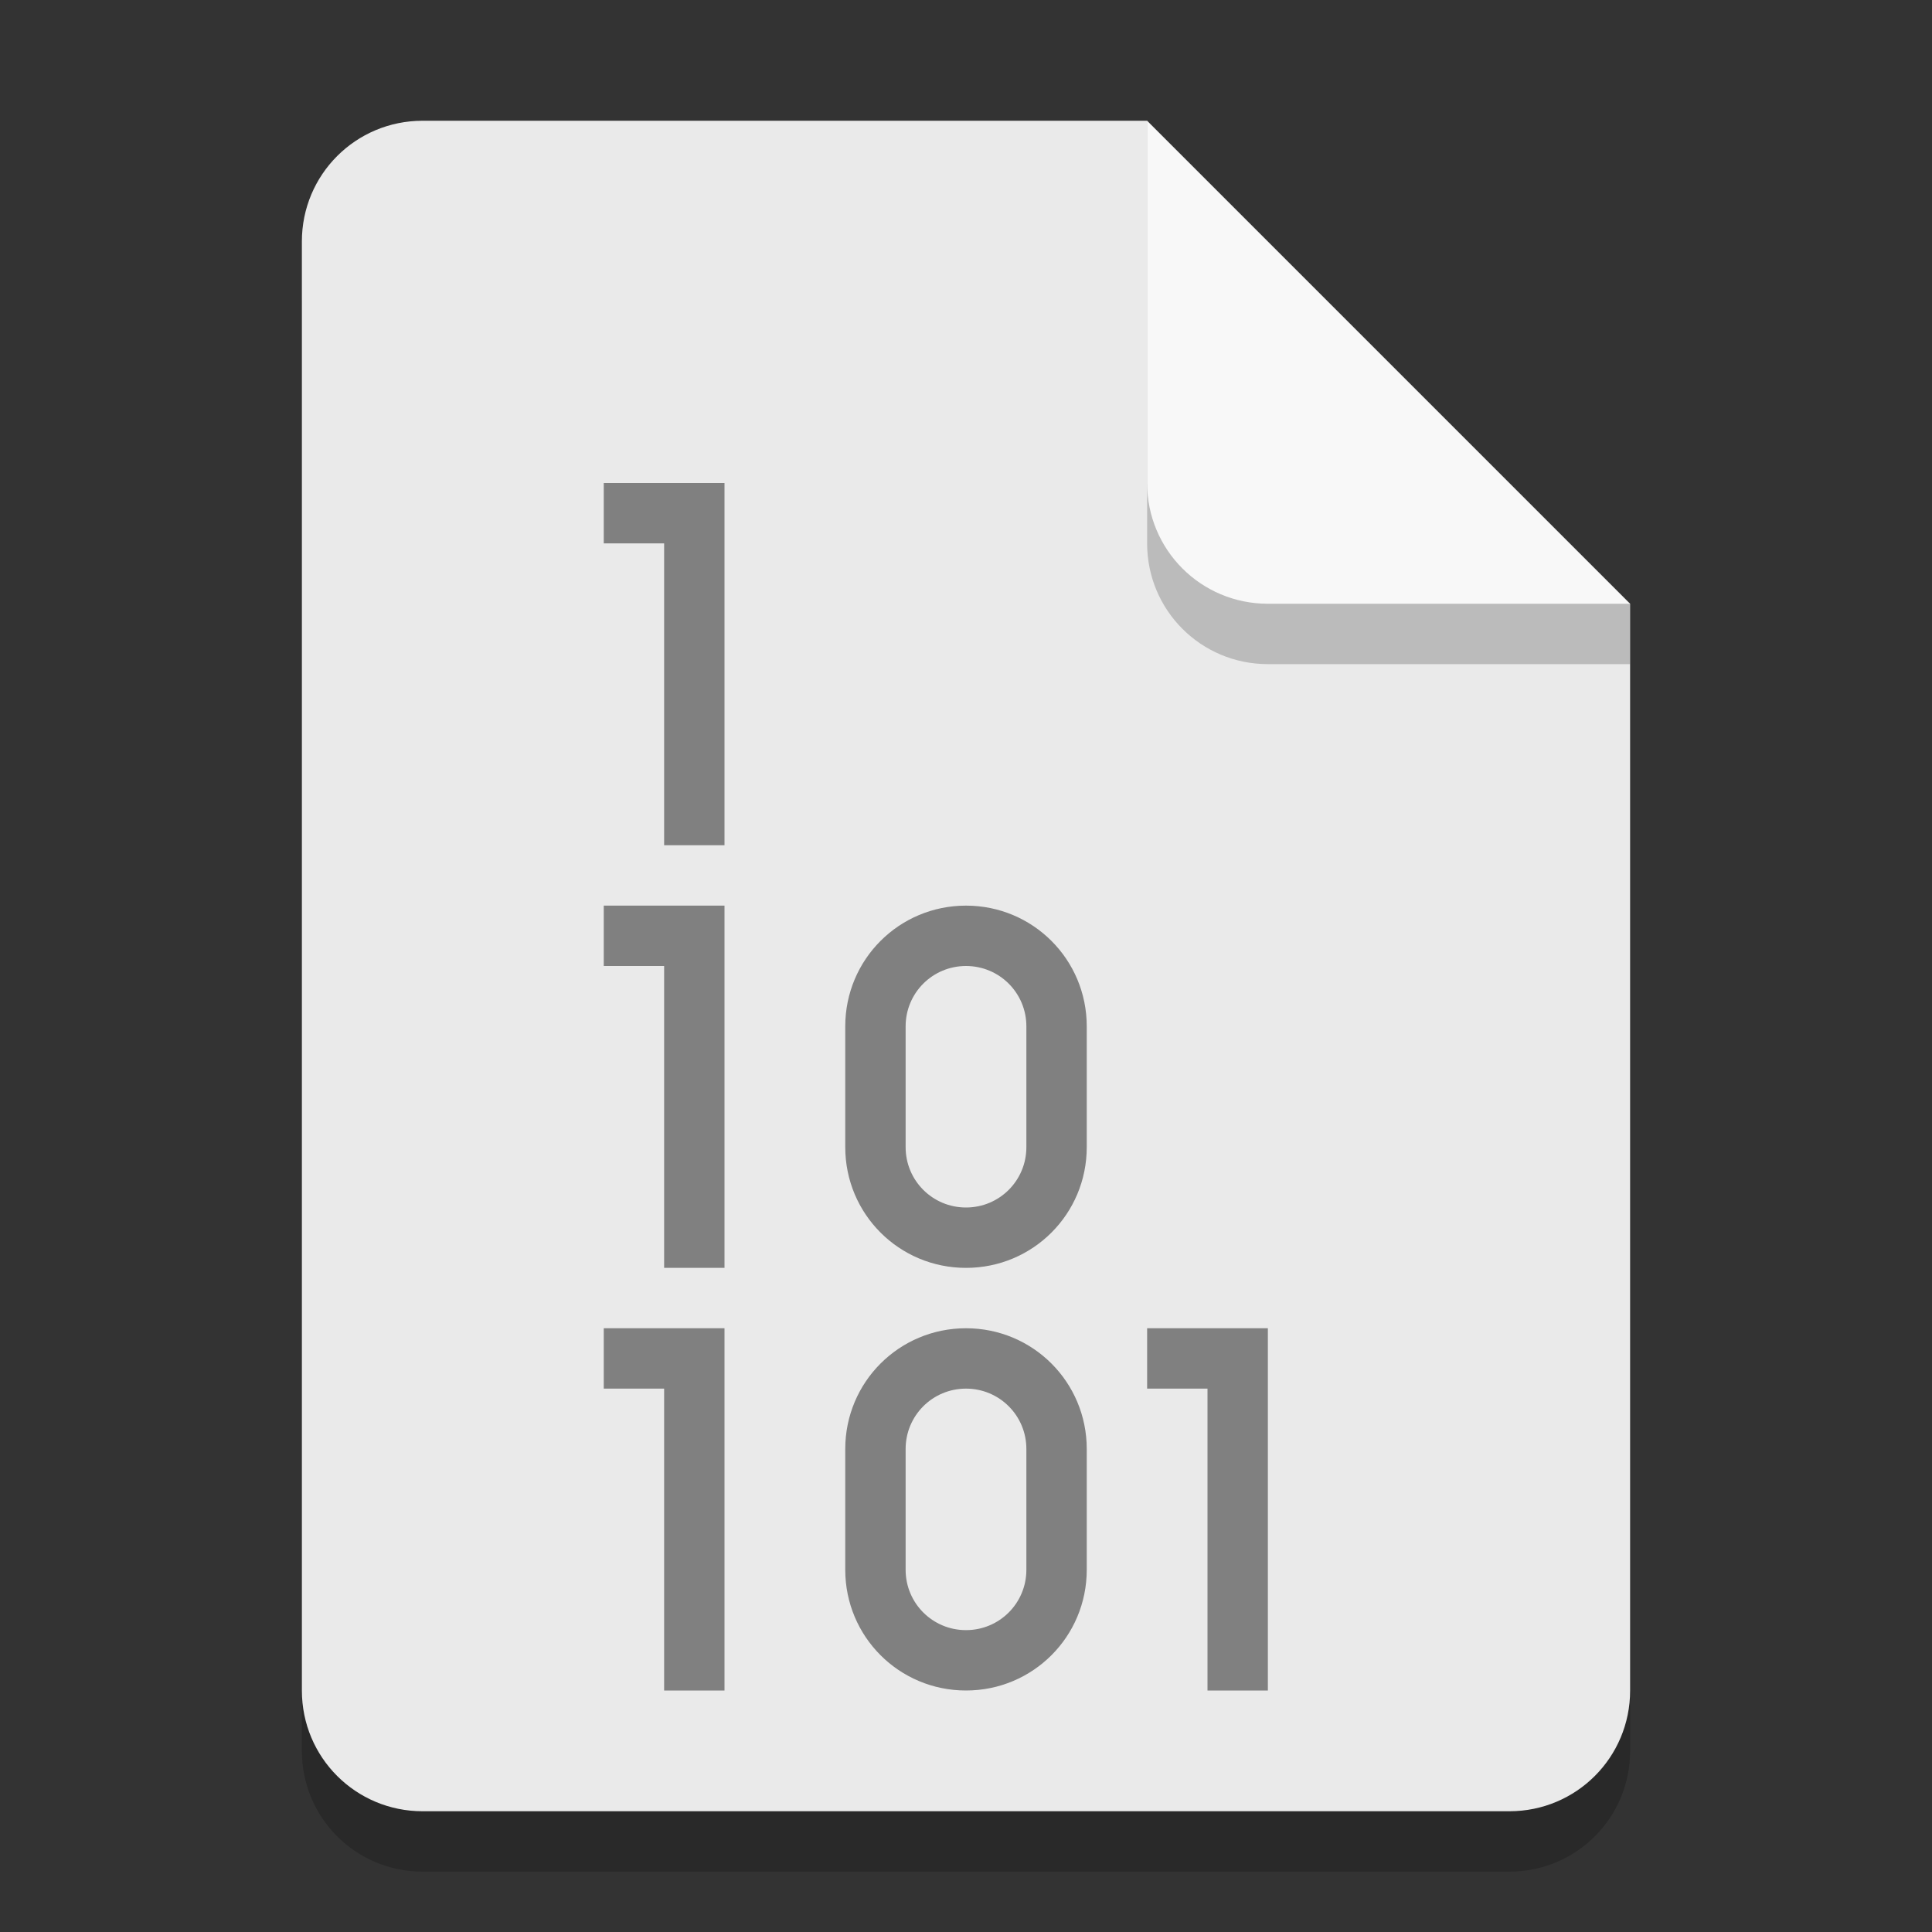 <?xml version="1.0" encoding="UTF-8" standalone="no"?>
<!-- Created with Inkscape (http://www.inkscape.org/) -->

<svg
   width="32"
   height="32"
   viewBox="0 0 32 32"
   version="1.1"
   id="svg5"
   inkscape:version="1.2.1 (9c6d41e410, 2022-07-14)"
   sodipodi:docname="application-octet-stream.svg"
   xmlns:inkscape="http://www.inkscape.org/namespaces/inkscape"
   xmlns:sodipodi="http://sodipodi.sourceforge.net/DTD/sodipodi-0.dtd"
   xmlns="http://www.w3.org/2000/svg"
   xmlns:svg="http://www.w3.org/2000/svg">
  <rect x="0" y="0" width="32" height="32" fill="#333333" stroke="none"/>
  <sodipodi:namedview
     id="namedview7"
     pagecolor="#ffffff"
     bordercolor="#000000"
     borderopacity="0.25"
     inkscape:showpageshadow="2"
     inkscape:pageopacity="0.0"
     inkscape:pagecheckerboard="0"
     inkscape:deskcolor="#d1d1d1"
     inkscape:document-units="px"
     showgrid="false"
     inkscape:zoom="25"
     inkscape:cx="15.98"
     inkscape:cy="16"
     inkscape:window-width="1920"
     inkscape:window-height="1006"
     inkscape:window-x="0"
     inkscape:window-y="0"
     inkscape:window-maximized="1"
     inkscape:current-layer="svg5"
     showguides="false" />
  <defs
     id="defs2" />
  <path
     id="rect234"
     style="opacity:0.2;stroke-width:0.5;stroke-linecap:round;stroke-linejoin:round"
     d="m 7,3 h 12 l 8,8 v 18 c 0,1.108 -0.892,2 -2,2 H 7 C 5.892,31 5,30.108 5,29 V 5 C 5,3.892 5.892,3 7,3 Z"
     sodipodi:nodetypes="sccssssss" />
  <path
     id="rect448"
     style="fill:#eaeaea;fill-opacity:1;stroke-width:0.5;stroke-linecap:round;stroke-linejoin:round"
     d="m 7,2 h 12 l 3,5 5,3 v 18 c 0,1.108 -0.892,2 -2,2 H 7 C 5.892,30 5,29.108 5,28 V 4 C 5,2.892 5.892,2 7,2 Z"
     sodipodi:nodetypes="scccssssss" />
  <path
     d="M 27,11 H 21 C 19.892,11 19,10.108 19,9 V 2 l 8,8 z"
     style="opacity:0.2;fill:#000000;stroke-width:0.5;stroke-linecap:round;stroke-linejoin:round"
     id="path611"
     sodipodi:nodetypes="cssccc" />
  <path
     id="rect600"
     style="fill:#f8f8f8;fill-opacity:1;stroke-width:0.5;stroke-linecap:round;stroke-linejoin:round"
     d="M 27,10 H 21 C 19.892,10 19,9.108 19,8 V 2 l 4,4 z"
     sodipodi:nodetypes="cssccc" />
  <path
     id="rect1287"
     style="fill:#808080;stroke-width:4;stroke-linecap:round;stroke-linejoin:round"
     d="M 10 8 L 10 9 L 11 9 L 11 14 L 12 14 L 12 9 L 12 8 L 10 8 z M 10 15 L 10 16 L 11 16 L 11 21 L 12 21 L 12 16 L 12 15 L 10 15 z M 16 15 C 14.892 15 14 15.892 14 17 L 14 19 C 14 20.108 14.892 21 16 21 C 17.108 21 18 20.108 18 19 L 18 17 C 18 15.892 17.108 15 16 15 z M 16 16 C 16.554 16 17 16.446 17 17 L 17 19 C 17 19.554 16.554 20 16 20 C 15.446 20 15 19.554 15 19 L 15 17 C 15 16.446 15.446 16 16 16 z M 10 22 L 10 23 L 11 23 L 11 28 L 12 28 L 12 23 L 12 22 L 10 22 z M 16 22 C 14.892 22 14 22.892 14 24 L 14 26 C 14 27.108 14.892 28 16 28 C 17.108 28 18 27.108 18 26 L 18 24 C 18 22.892 17.108 22 16 22 z M 19 22 L 19 23 L 20 23 L 20 28 L 21 28 L 21 23 L 21 22 L 19 22 z M 16 23 C 16.554 23 17 23.446 17 24 L 17 26 C 17 26.554 16.554 27 16 27 C 15.446 27 15 26.554 15 26 L 15 24 C 15 23.446 15.446 23 16 23 z " />
</svg>
